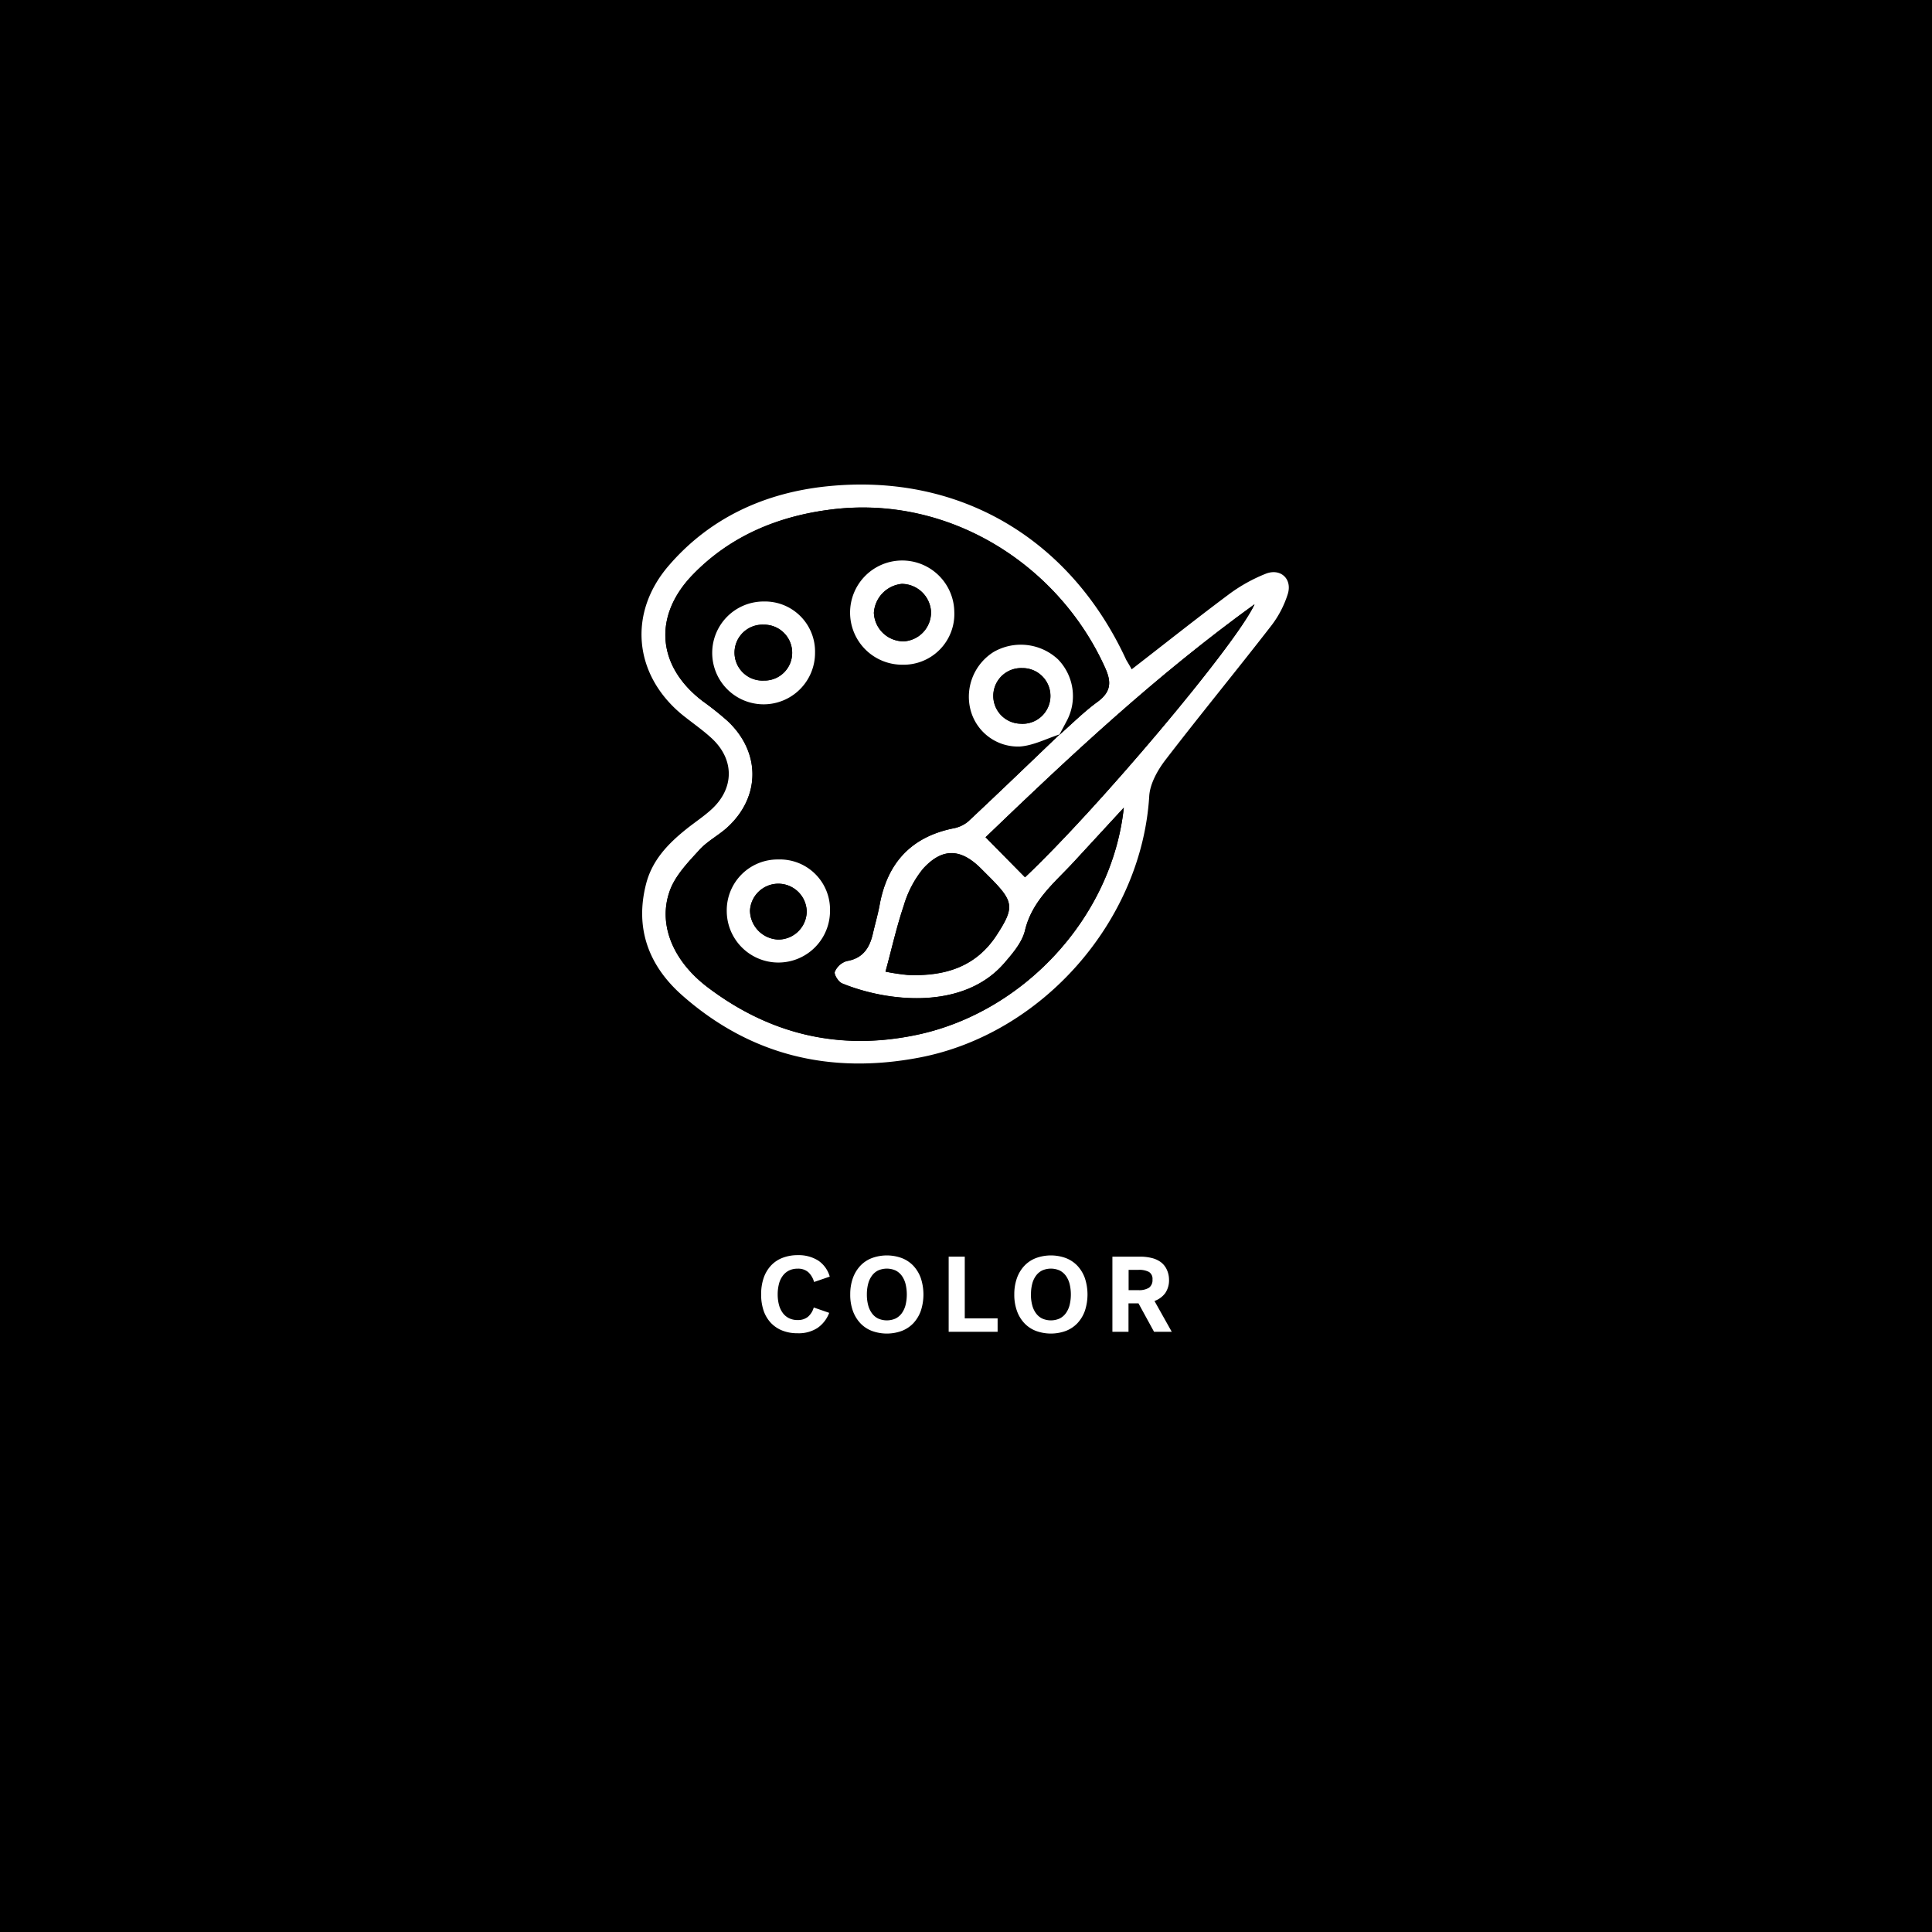 <svg xmlns="http://www.w3.org/2000/svg" viewBox="0 0 360 360"><defs><style>.cls-1{fill:#fff;}</style></defs><title>CARD</title><g id="Layer_6" data-name="Layer 6"><rect width="360" height="360"/></g><g id="LINE_ONE" data-name="LINE ONE"><path class="cls-1" d="M141.83,241.16a9.12,9.12,0,0,1,.48-3.07,6.47,6.47,0,0,1,1.37-2.29,5.75,5.75,0,0,1,2.16-1.43,7.82,7.82,0,0,1,2.85-.49,6.83,6.83,0,0,1,3.76,1,5.35,5.35,0,0,1,2.16,3l-2.92,1a3.92,3.92,0,0,0-1.08-1.83,2.86,2.86,0,0,0-2-.65,3.48,3.48,0,0,0-1.62.36,3.26,3.26,0,0,0-1.16,1,4.28,4.28,0,0,0-.69,1.51,7.77,7.77,0,0,0-.23,1.92,7.63,7.63,0,0,0,.23,1.91,4.45,4.45,0,0,0,.69,1.51,3.19,3.19,0,0,0,1.16,1,3.54,3.54,0,0,0,1.64.36,2.94,2.94,0,0,0,1.89-.58,3.53,3.53,0,0,0,1.11-1.76l2.88,1a6,6,0,0,1-2.16,2.8,6.42,6.42,0,0,1-3.76,1,7.5,7.5,0,0,1-2.79-.49,5.94,5.94,0,0,1-2.14-1.42,6.3,6.3,0,0,1-1.37-2.29A9.22,9.22,0,0,1,141.83,241.16Z"/><path class="cls-1" d="M158.43,241.16a8.83,8.83,0,0,1,.49-3,6.64,6.64,0,0,1,1.38-2.29,5.82,5.82,0,0,1,2.15-1.44,8.09,8.09,0,0,1,5.6,0,5.9,5.9,0,0,1,2.15,1.44,6.64,6.64,0,0,1,1.38,2.29,9.74,9.74,0,0,1,0,6.1,6.64,6.64,0,0,1-1.38,2.29,5.9,5.9,0,0,1-2.15,1.44,8.09,8.09,0,0,1-5.6,0,5.82,5.82,0,0,1-2.15-1.44,6.64,6.64,0,0,1-1.38-2.29A8.83,8.83,0,0,1,158.43,241.16Zm3.1,0a7.45,7.45,0,0,0,.23,2,4.33,4.33,0,0,0,.69,1.52,3.14,3.14,0,0,0,1.16,1,4,4,0,0,0,3.28,0,3.22,3.22,0,0,0,1.16-1,4.52,4.52,0,0,0,.69-1.52,8.38,8.38,0,0,0,0-3.9,4.52,4.52,0,0,0-.69-1.52,3.22,3.22,0,0,0-1.16-1,4,4,0,0,0-3.28,0,3.14,3.14,0,0,0-1.16,1,4.33,4.33,0,0,0-.69,1.52A7.45,7.45,0,0,0,161.53,241.16Z"/><path class="cls-1" d="M176.77,234.16h3v11.5h6.12v2.5h-9.12Z"/><path class="cls-1" d="M189,241.16a8.83,8.83,0,0,1,.49-3,6.49,6.49,0,0,1,1.38-2.29,5.82,5.82,0,0,1,2.15-1.44,8.09,8.09,0,0,1,5.6,0,5.9,5.9,0,0,1,2.15,1.44,6.64,6.64,0,0,1,1.38,2.29,9.74,9.74,0,0,1,0,6.1,6.64,6.64,0,0,1-1.38,2.29,5.9,5.9,0,0,1-2.15,1.44,8.09,8.09,0,0,1-5.6,0,5.82,5.82,0,0,1-2.15-1.44,6.49,6.49,0,0,1-1.38-2.29A8.83,8.83,0,0,1,189,241.16Zm3.1,0a7.45,7.45,0,0,0,.23,2,4.33,4.33,0,0,0,.69,1.52,3.14,3.14,0,0,0,1.16,1,4,4,0,0,0,3.28,0,3.22,3.22,0,0,0,1.16-1,4.52,4.52,0,0,0,.69-1.52,8.38,8.38,0,0,0,0-3.9,4.52,4.52,0,0,0-.69-1.52,3.22,3.22,0,0,0-1.16-1,4,4,0,0,0-3.28,0,3.14,3.14,0,0,0-1.16,1,4.33,4.33,0,0,0-.69,1.52A7.45,7.45,0,0,0,192.11,241.16Z"/><path class="cls-1" d="M217.83,238.42a4.24,4.24,0,0,1-.71,2.54,4.31,4.31,0,0,1-2,1.46l3.22,5.74h-3.3l-2.9-5.3h-1.86v5.3h-3v-14h5.12a8.89,8.89,0,0,1,2.21.25,4.78,4.78,0,0,1,1.69.77,3.66,3.66,0,0,1,1.08,1.32A4.47,4.47,0,0,1,217.83,238.42Zm-3.08,0a1.51,1.51,0,0,0-.65-1.41,3.93,3.93,0,0,0-2-.39h-1.8v3.78h1.8a3.5,3.5,0,0,0,2-.45A1.74,1.74,0,0,0,214.75,238.44Z"/></g><g id="LINE_TWO" data-name="LINE TWO"><path class="cls-1" d="M210.87,124.72c6.29-4.87,12.24-9.6,18.32-14.13a30.26,30.26,0,0,1,6.61-3.66c2.74-1.12,5,.87,4.18,3.69a19.08,19.08,0,0,1-3.12,6c-6.5,8.39-13.25,16.59-19.71,25-1.44,1.88-2.82,4.34-3,6.61-1.36,23.28-19.87,44.49-42.93,48.85-16.53,3.13-31.39-.41-44.08-11.59-6.21-5.47-8.91-12.45-6.74-20.83,1.16-4.46,4.16-7.52,7.61-10.27,1.51-1.2,3.14-2.27,4.56-3.57,4.29-3.92,4.32-9.33,0-13.29-1.77-1.63-3.81-3-5.66-4.52-8.82-7.42-9.87-18.75-2.38-27.52,7.77-9.08,18.13-13.71,29.66-14.88,24.63-2.51,45.27,9.8,55.67,32.36C210.2,123.54,210.51,124.05,210.87,124.72Zm-13.51,12.22c2.35-2.06,4.58-4.29,7.09-6.14s2.74-3.58,1.49-6.35C197.33,105.27,176.75,91.93,154.4,95c-9.61,1.3-18.4,5-25.3,12.07-7.51,7.75-6.65,17.16,1.91,23.62a56.43,56.43,0,0,1,4.53,3.61c6.18,5.72,6.25,14,.14,19.73-1.66,1.56-3.82,2.64-5.34,4.31-2.06,2.26-4.37,4.63-5.44,7.39-2.41,6.29.36,13.23,7,18.25,11.57,8.74,24.48,11.84,38.83,8.86,20-4.15,36.5-21.91,38.68-42.35l-9.13,9.9c-3.62,4-7.93,7.29-9.29,13-.52,2.19-2.26,4.24-3.8,6-7.64,8.92-21.87,7.29-30.27,3.84-.69-.28-1.55-1.67-1.36-2.16a3.52,3.52,0,0,1,2.23-2c3-.5,4.25-2.44,4.86-5.1.43-1.88,1-3.73,1.31-5.62,1.48-7.67,5.89-12.43,13.64-14a6,6,0,0,0,2.82-1.3c5.73-5.36,11.38-10.81,17.05-16.23ZM191,163.47c13.25-12.48,39.25-43.22,42.77-50.86-18.43,13.32-34.37,28.27-50.12,43.41Zm-26,17.58a37.6,37.6,0,0,0,4.11.59c6.75.3,12.67-1.35,16.59-7.4,3.34-5.13,3.22-6.23-1.07-10.58l-1.79-1.79c-3.76-3.77-7.21-4-10.85,0a19.61,19.61,0,0,0-3.6,6.9C167.06,172.74,166.16,176.82,165,181.05Z"/><path d="M197.46,136.84c-5.67,5.42-11.32,10.87-17.05,16.23a6,6,0,0,1-2.82,1.3c-7.75,1.6-12.16,6.36-13.64,14-.36,1.89-.88,3.74-1.31,5.62-.61,2.66-1.86,4.6-4.86,5.1a3.52,3.52,0,0,0-2.23,2c-.19.49.67,1.88,1.36,2.16,8.4,3.45,22.63,5.08,30.27-3.84,1.54-1.8,3.28-3.85,3.8-6,1.36-5.72,5.67-9.06,9.29-13l9.13-9.9c-2.18,20.44-18.71,38.2-38.68,42.35-14.35,3-27.26-.12-38.83-8.86-6.63-5-9.4-12-7-18.25,1.07-2.76,3.38-5.13,5.44-7.39,1.52-1.67,3.68-2.75,5.34-4.31,6.11-5.73,6-14-.14-19.73a56.43,56.43,0,0,0-4.53-3.61c-8.56-6.46-9.42-15.87-1.91-23.62C136,99.91,144.79,96.26,154.4,95c22.35-3,42.93,10.31,51.54,29.49,1.25,2.77,1,4.54-1.49,6.35s-4.74,4.08-7.09,6.15c.49-.94,1-1.87,1.49-2.81a9.81,9.81,0,0,0-1.72-11.3,10.15,10.15,0,0,0-12-1.37,9.84,9.84,0,0,0-4.34,10.61,9.13,9.13,0,0,0,9.28,7C192.58,138.91,195,137.63,197.46,136.84ZM177.82,114a9.62,9.62,0,1,0-9.66,9.86A9.45,9.45,0,0,0,177.82,114Zm-25.95,7.63a9.58,9.58,0,1,0-9.62,9.53A9.25,9.25,0,0,0,151.87,121.65Zm2.79,48a9.33,9.33,0,0,0-9.63-9.54,9.59,9.59,0,1,0,.08,19.17A9.37,9.37,0,0,0,154.66,169.69Z"/><path d="M191,163.47,183.64,156c15.75-15.14,31.69-30.09,50.12-43.41C230.24,120.25,204.24,151,191,163.47Z"/><path d="M165,181.05c1.15-4.23,2.05-8.31,3.39-12.24a19.61,19.61,0,0,1,3.6-6.9c3.64-4,7.09-3.81,10.85,0l1.79,1.79c4.29,4.35,4.41,5.45,1.07,10.58-3.92,6-9.84,7.7-16.59,7.4A37.6,37.6,0,0,1,165,181.05Z"/><path class="cls-1" d="M177.82,114a9.45,9.45,0,0,1-9.66,9.86,9.71,9.71,0,1,1,9.66-9.86Zm-9.69-5.22a5.79,5.79,0,0,0-5.29,5.4,5.54,5.54,0,0,0,5.65,5.31,5.41,5.41,0,0,0,5-5.51A5.5,5.5,0,0,0,168.13,108.8Z"/><path class="cls-1" d="M151.87,121.65a9.58,9.58,0,1,1-9.54-9.57A9.33,9.33,0,0,1,151.87,121.65Zm-4.26-.06a5.23,5.23,0,0,0-5.33-5.19,5.21,5.21,0,1,0,.05,10.41A5.16,5.16,0,0,0,147.61,121.59Z"/><path class="cls-1" d="M197.46,136.84c-2.46.79-4.88,2.07-7.38,2.26a9.13,9.13,0,0,1-9.28-7,9.84,9.84,0,0,1,4.34-10.61,10.15,10.15,0,0,1,12,1.37,9.81,9.81,0,0,1,1.72,11.3c-.49.94-1,1.87-1.49,2.81Zm-7-12.35a5.18,5.18,0,1,0-.35,10.36,5.19,5.19,0,1,0,.35-10.36Z"/><path class="cls-1" d="M154.66,169.69a9.62,9.62,0,0,1-19.24.09,9.48,9.48,0,0,1,9.61-9.63A9.33,9.33,0,0,1,154.66,169.69Zm-4.34.14a5.29,5.29,0,0,0-10.57-.17,5.47,5.47,0,0,0,5.24,5.41A5.29,5.29,0,0,0,150.32,169.83Z"/><path d="M168.13,108.8a5.5,5.5,0,0,1,5.35,5.2,5.41,5.41,0,0,1-5,5.51,5.54,5.54,0,0,1-5.65-5.31A5.79,5.79,0,0,1,168.13,108.8Z"/><path d="M147.61,121.59a5.16,5.16,0,0,1-5.28,5.22,5.21,5.21,0,1,1-.05-10.41A5.23,5.23,0,0,1,147.61,121.59Z"/><path d="M190.43,124.49a5.19,5.19,0,1,1-.35,10.36,5.18,5.18,0,1,1,.35-10.36Z"/><path d="M150.32,169.83a5.29,5.29,0,0,1-5.33,5.24,5.47,5.47,0,0,1-5.24-5.41,5.29,5.29,0,0,1,10.57.17Z"/></g></svg>